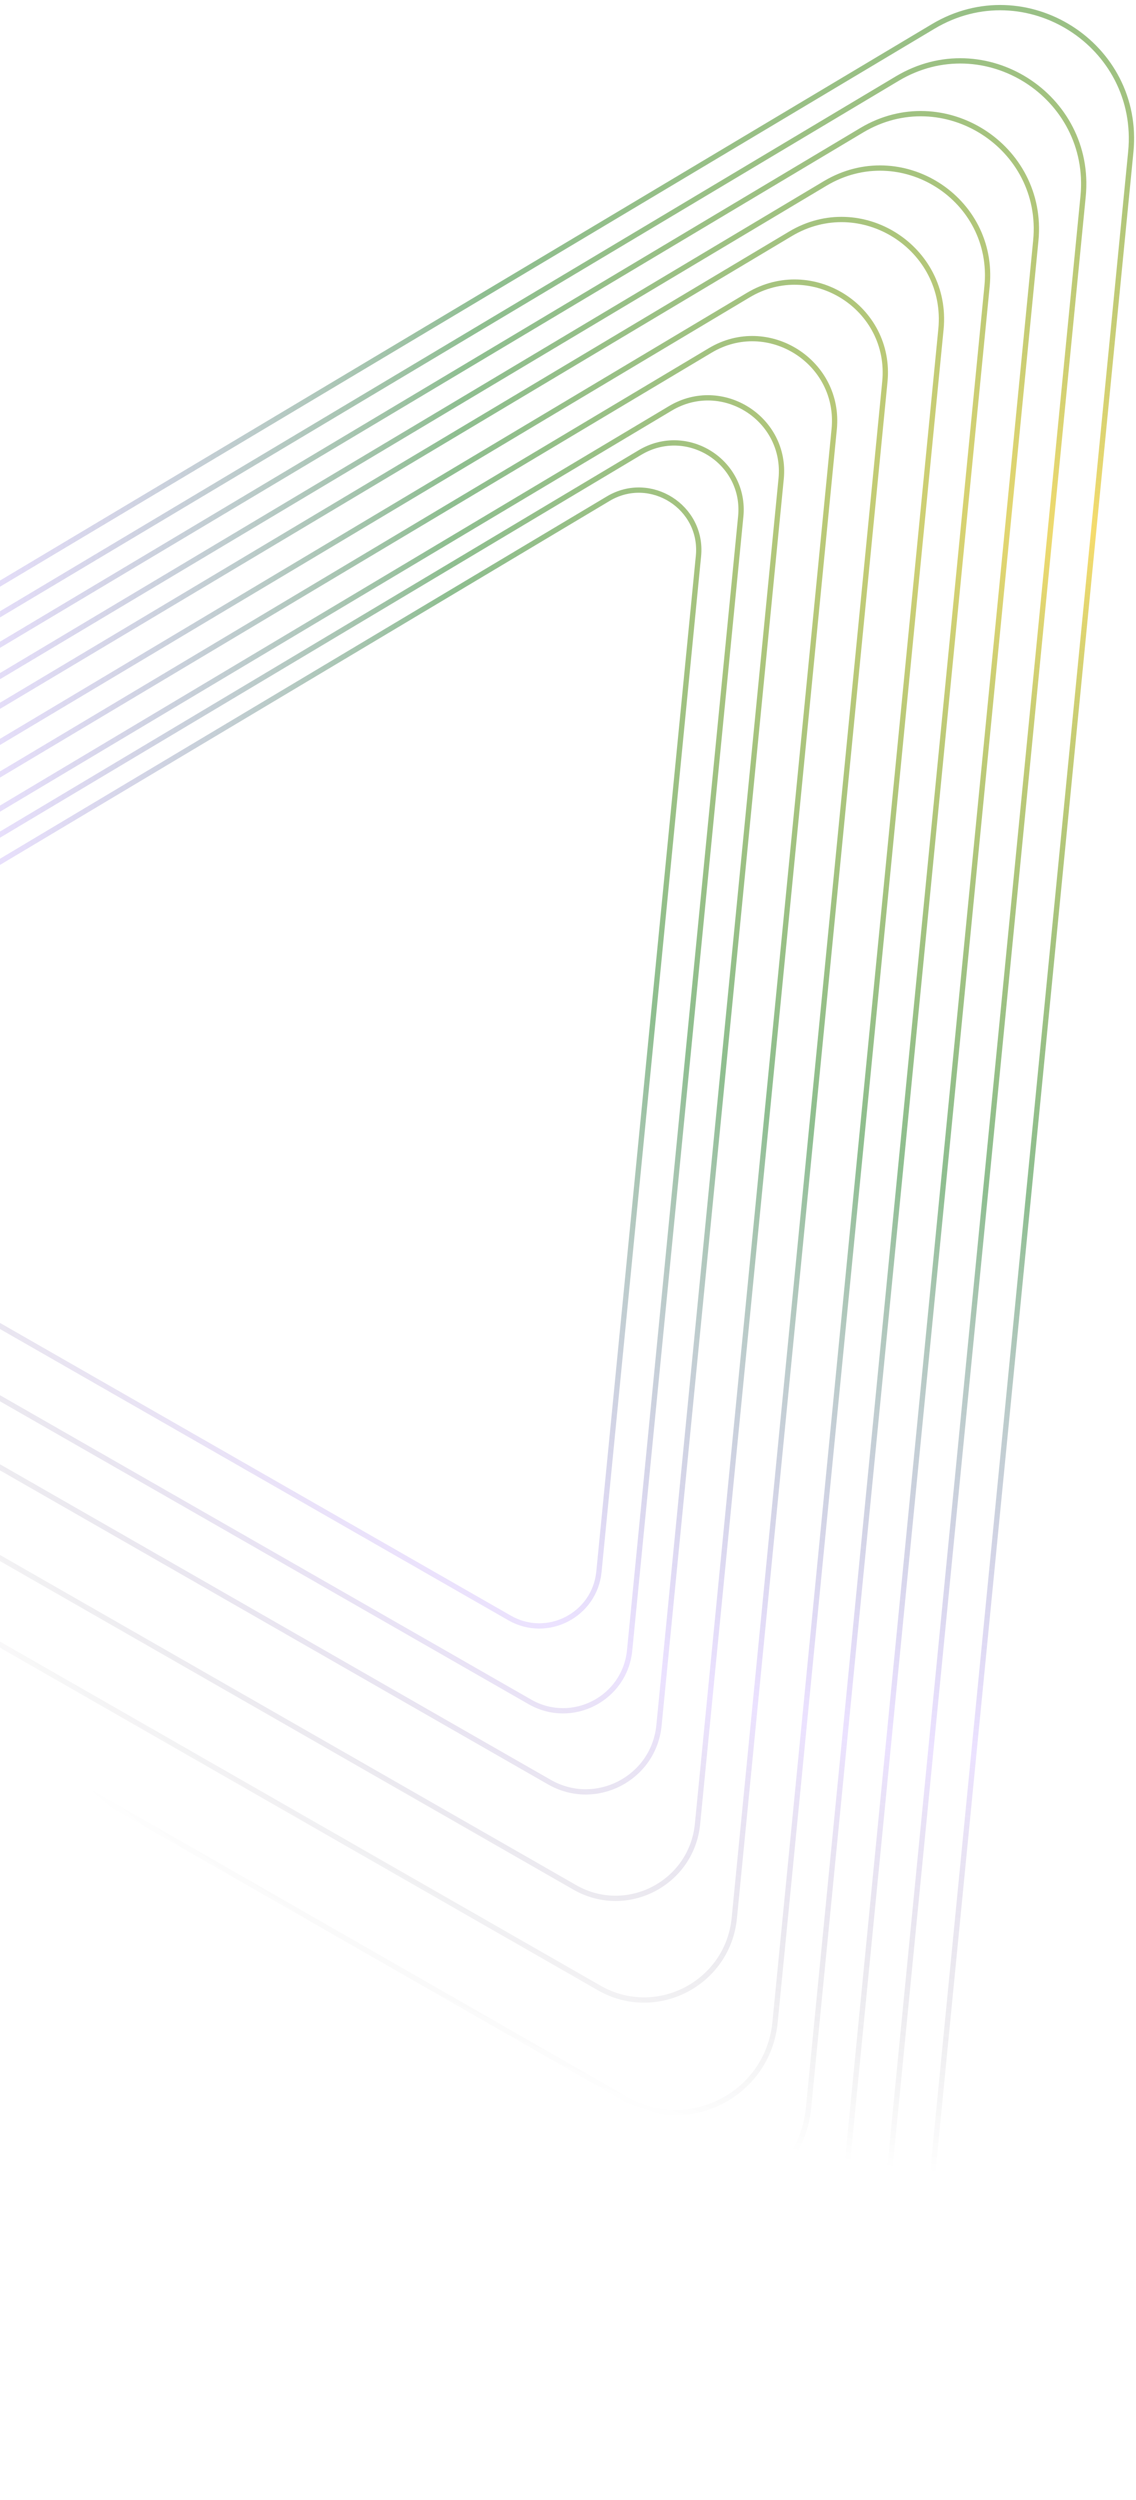 <svg width="196" height="431" viewBox="0 0 196 431" fill="none" xmlns="http://www.w3.org/2000/svg">
<path d="M123.771 426.854L-184.877 250.158C-199.892 241.562 -200.085 219.977 -185.228 211.113L161.01 4.556C176.943 -4.95 196.912 7.719 195.101 26.183L157.511 409.436C155.91 425.761 138.006 435.003 123.771 426.854Z" stroke="url(#paint0_radial_269_309)" stroke-width="0.914"/>
<path d="M119.815 410.529L-170.336 244.423C-184.451 236.342 -184.633 216.05 -170.665 207.718L154.823 13.539C169.801 4.604 188.573 16.513 186.871 33.87L151.533 394.155C150.028 409.502 133.197 418.19 119.815 410.529Z" stroke="url(#paint1_radial_269_309)" stroke-width="0.914"/>
<path d="M115.893 394.345L-155.92 238.737C-169.143 231.167 -169.313 212.157 -156.229 204.351L148.688 22.445C162.72 14.074 180.306 25.231 178.711 41.492L145.607 379.006C144.197 393.383 128.429 401.522 115.893 394.345Z" stroke="url(#paint2_radial_269_309)" stroke-width="0.914"/>
<path d="M111.851 377.664L-141.061 232.876C-153.365 225.832 -153.523 208.145 -141.349 200.882L142.365 31.625C155.421 23.836 171.784 34.217 170.3 49.346L139.498 363.392C138.186 376.768 123.515 384.342 111.851 377.664Z" stroke="url(#paint3_radial_269_309)" stroke-width="0.914"/>
<path d="M108.028 361.89L-127.011 227.334C-138.445 220.788 -138.592 204.351 -127.278 197.601L136.387 40.305C148.52 33.067 163.726 42.714 162.347 56.774L133.722 348.626C132.503 361.058 118.868 368.096 108.028 361.89Z" stroke="url(#paint4_radial_269_309)" stroke-width="0.914"/>
<path d="M103.377 342.694L-109.913 220.59C-120.288 214.65 -120.422 199.733 -110.155 193.608L129.111 50.868C140.121 44.3 153.92 53.054 152.669 65.814L126.692 330.658C125.586 341.939 113.214 348.326 103.377 342.694Z" stroke="url(#paint5_radial_269_309)" stroke-width="0.914"/>
<path d="M99.176 325.36L-94.472 214.5C-103.893 209.107 -104.014 195.564 -94.692 190.003L122.54 60.407C132.537 54.443 145.065 62.391 143.929 73.976L120.345 314.433C119.34 324.675 108.107 330.473 99.176 325.36Z" stroke="url(#paint6_radial_269_309)" stroke-width="0.914"/>
<path d="M94.776 307.206L-78.302 208.122C-86.721 203.301 -86.83 191.197 -78.498 186.227L115.659 70.397C124.594 65.067 135.791 72.171 134.776 82.525L113.697 297.439C112.799 306.593 102.759 311.776 94.776 307.206Z" stroke="url(#paint7_radial_269_309)" stroke-width="0.914"/>
<path d="M91.426 293.381L-65.987 203.264C-73.645 198.881 -73.743 187.872 -66.166 183.351L110.419 78.005C118.545 73.157 128.729 79.618 127.805 89.035L108.634 284.498C107.818 292.824 98.686 297.537 91.426 293.381Z" stroke="url(#paint8_radial_269_309)" stroke-width="0.914"/>
<path d="M87.92 278.913L-53.099 198.181C-59.96 194.254 -60.048 184.392 -53.26 180.342L104.935 85.967C112.214 81.624 121.338 87.412 120.511 95.848L103.336 270.955C102.604 278.413 94.424 282.636 87.92 278.913Z" stroke="url(#paint9_radial_269_309)" stroke-width="0.914"/>
<defs>
<radialGradient id="paint0_radial_269_309" cx="0" cy="0" r="1" gradientUnits="userSpaceOnUse" gradientTransform="translate(189.68 92.916) rotate(160.798) scale(276.413 280.806)">
<stop stop-color="#F6DC6D"/>
<stop offset="0.406" stop-color="#419244" stop-opacity="0.594"/>
<stop offset="0.745" stop-color="#AF87FF" stop-opacity="0.24"/>
<stop offset="1" stop-opacity="0"/>
</radialGradient>
<radialGradient id="paint1_radial_269_309" cx="0" cy="0" r="1" gradientUnits="userSpaceOnUse" gradientTransform="translate(189.68 92.916) rotate(160.798) scale(276.413 280.806)">
<stop stop-color="#F6DC6D"/>
<stop offset="0.406" stop-color="#419244" stop-opacity="0.594"/>
<stop offset="0.745" stop-color="#AF87FF" stop-opacity="0.24"/>
<stop offset="1" stop-opacity="0"/>
</radialGradient>
<radialGradient id="paint2_radial_269_309" cx="0" cy="0" r="1" gradientUnits="userSpaceOnUse" gradientTransform="translate(189.68 92.916) rotate(160.798) scale(276.413 280.806)">
<stop stop-color="#F6DC6D"/>
<stop offset="0.406" stop-color="#419244" stop-opacity="0.594"/>
<stop offset="0.745" stop-color="#AF87FF" stop-opacity="0.24"/>
<stop offset="1" stop-opacity="0"/>
</radialGradient>
<radialGradient id="paint3_radial_269_309" cx="0" cy="0" r="1" gradientUnits="userSpaceOnUse" gradientTransform="translate(189.68 92.916) rotate(160.798) scale(276.413 280.806)">
<stop stop-color="#F6DC6D"/>
<stop offset="0.406" stop-color="#419244" stop-opacity="0.594"/>
<stop offset="0.745" stop-color="#AF87FF" stop-opacity="0.24"/>
<stop offset="1" stop-opacity="0"/>
</radialGradient>
<radialGradient id="paint4_radial_269_309" cx="0" cy="0" r="1" gradientUnits="userSpaceOnUse" gradientTransform="translate(189.68 92.916) rotate(160.798) scale(276.413 280.806)">
<stop stop-color="#F6DC6D"/>
<stop offset="0.406" stop-color="#419244" stop-opacity="0.594"/>
<stop offset="0.745" stop-color="#AF87FF" stop-opacity="0.24"/>
<stop offset="1" stop-opacity="0"/>
</radialGradient>
<radialGradient id="paint5_radial_269_309" cx="0" cy="0" r="1" gradientUnits="userSpaceOnUse" gradientTransform="translate(189.68 92.916) rotate(160.798) scale(276.413 280.806)">
<stop stop-color="#F6DC6D"/>
<stop offset="0.406" stop-color="#419244" stop-opacity="0.594"/>
<stop offset="0.745" stop-color="#AF87FF" stop-opacity="0.24"/>
<stop offset="1" stop-opacity="0"/>
</radialGradient>
<radialGradient id="paint6_radial_269_309" cx="0" cy="0" r="1" gradientUnits="userSpaceOnUse" gradientTransform="translate(189.68 92.916) rotate(160.798) scale(276.413 280.806)">
<stop stop-color="#F6DC6D"/>
<stop offset="0.406" stop-color="#419244" stop-opacity="0.594"/>
<stop offset="0.745" stop-color="#AF87FF" stop-opacity="0.24"/>
<stop offset="1" stop-opacity="0"/>
</radialGradient>
<radialGradient id="paint7_radial_269_309" cx="0" cy="0" r="1" gradientUnits="userSpaceOnUse" gradientTransform="translate(189.68 92.916) rotate(160.798) scale(276.413 280.806)">
<stop stop-color="#F6DC6D"/>
<stop offset="0.406" stop-color="#419244" stop-opacity="0.594"/>
<stop offset="0.745" stop-color="#AF87FF" stop-opacity="0.24"/>
<stop offset="1" stop-opacity="0"/>
</radialGradient>
<radialGradient id="paint8_radial_269_309" cx="0" cy="0" r="1" gradientUnits="userSpaceOnUse" gradientTransform="translate(189.68 92.916) rotate(160.798) scale(276.413 280.806)">
<stop stop-color="#F6DC6D"/>
<stop offset="0.406" stop-color="#419244" stop-opacity="0.594"/>
<stop offset="0.745" stop-color="#AF87FF" stop-opacity="0.24"/>
<stop offset="1" stop-opacity="0"/>
</radialGradient>
<radialGradient id="paint9_radial_269_309" cx="0" cy="0" r="1" gradientUnits="userSpaceOnUse" gradientTransform="translate(189.68 92.916) rotate(160.798) scale(276.413 280.806)">
<stop stop-color="#F6DC6D"/>
<stop offset="0.406" stop-color="#419244" stop-opacity="0.594"/>
<stop offset="0.745" stop-color="#AF87FF" stop-opacity="0.24"/>
<stop offset="1" stop-opacity="0"/>
</radialGradient>
</defs>
</svg>
